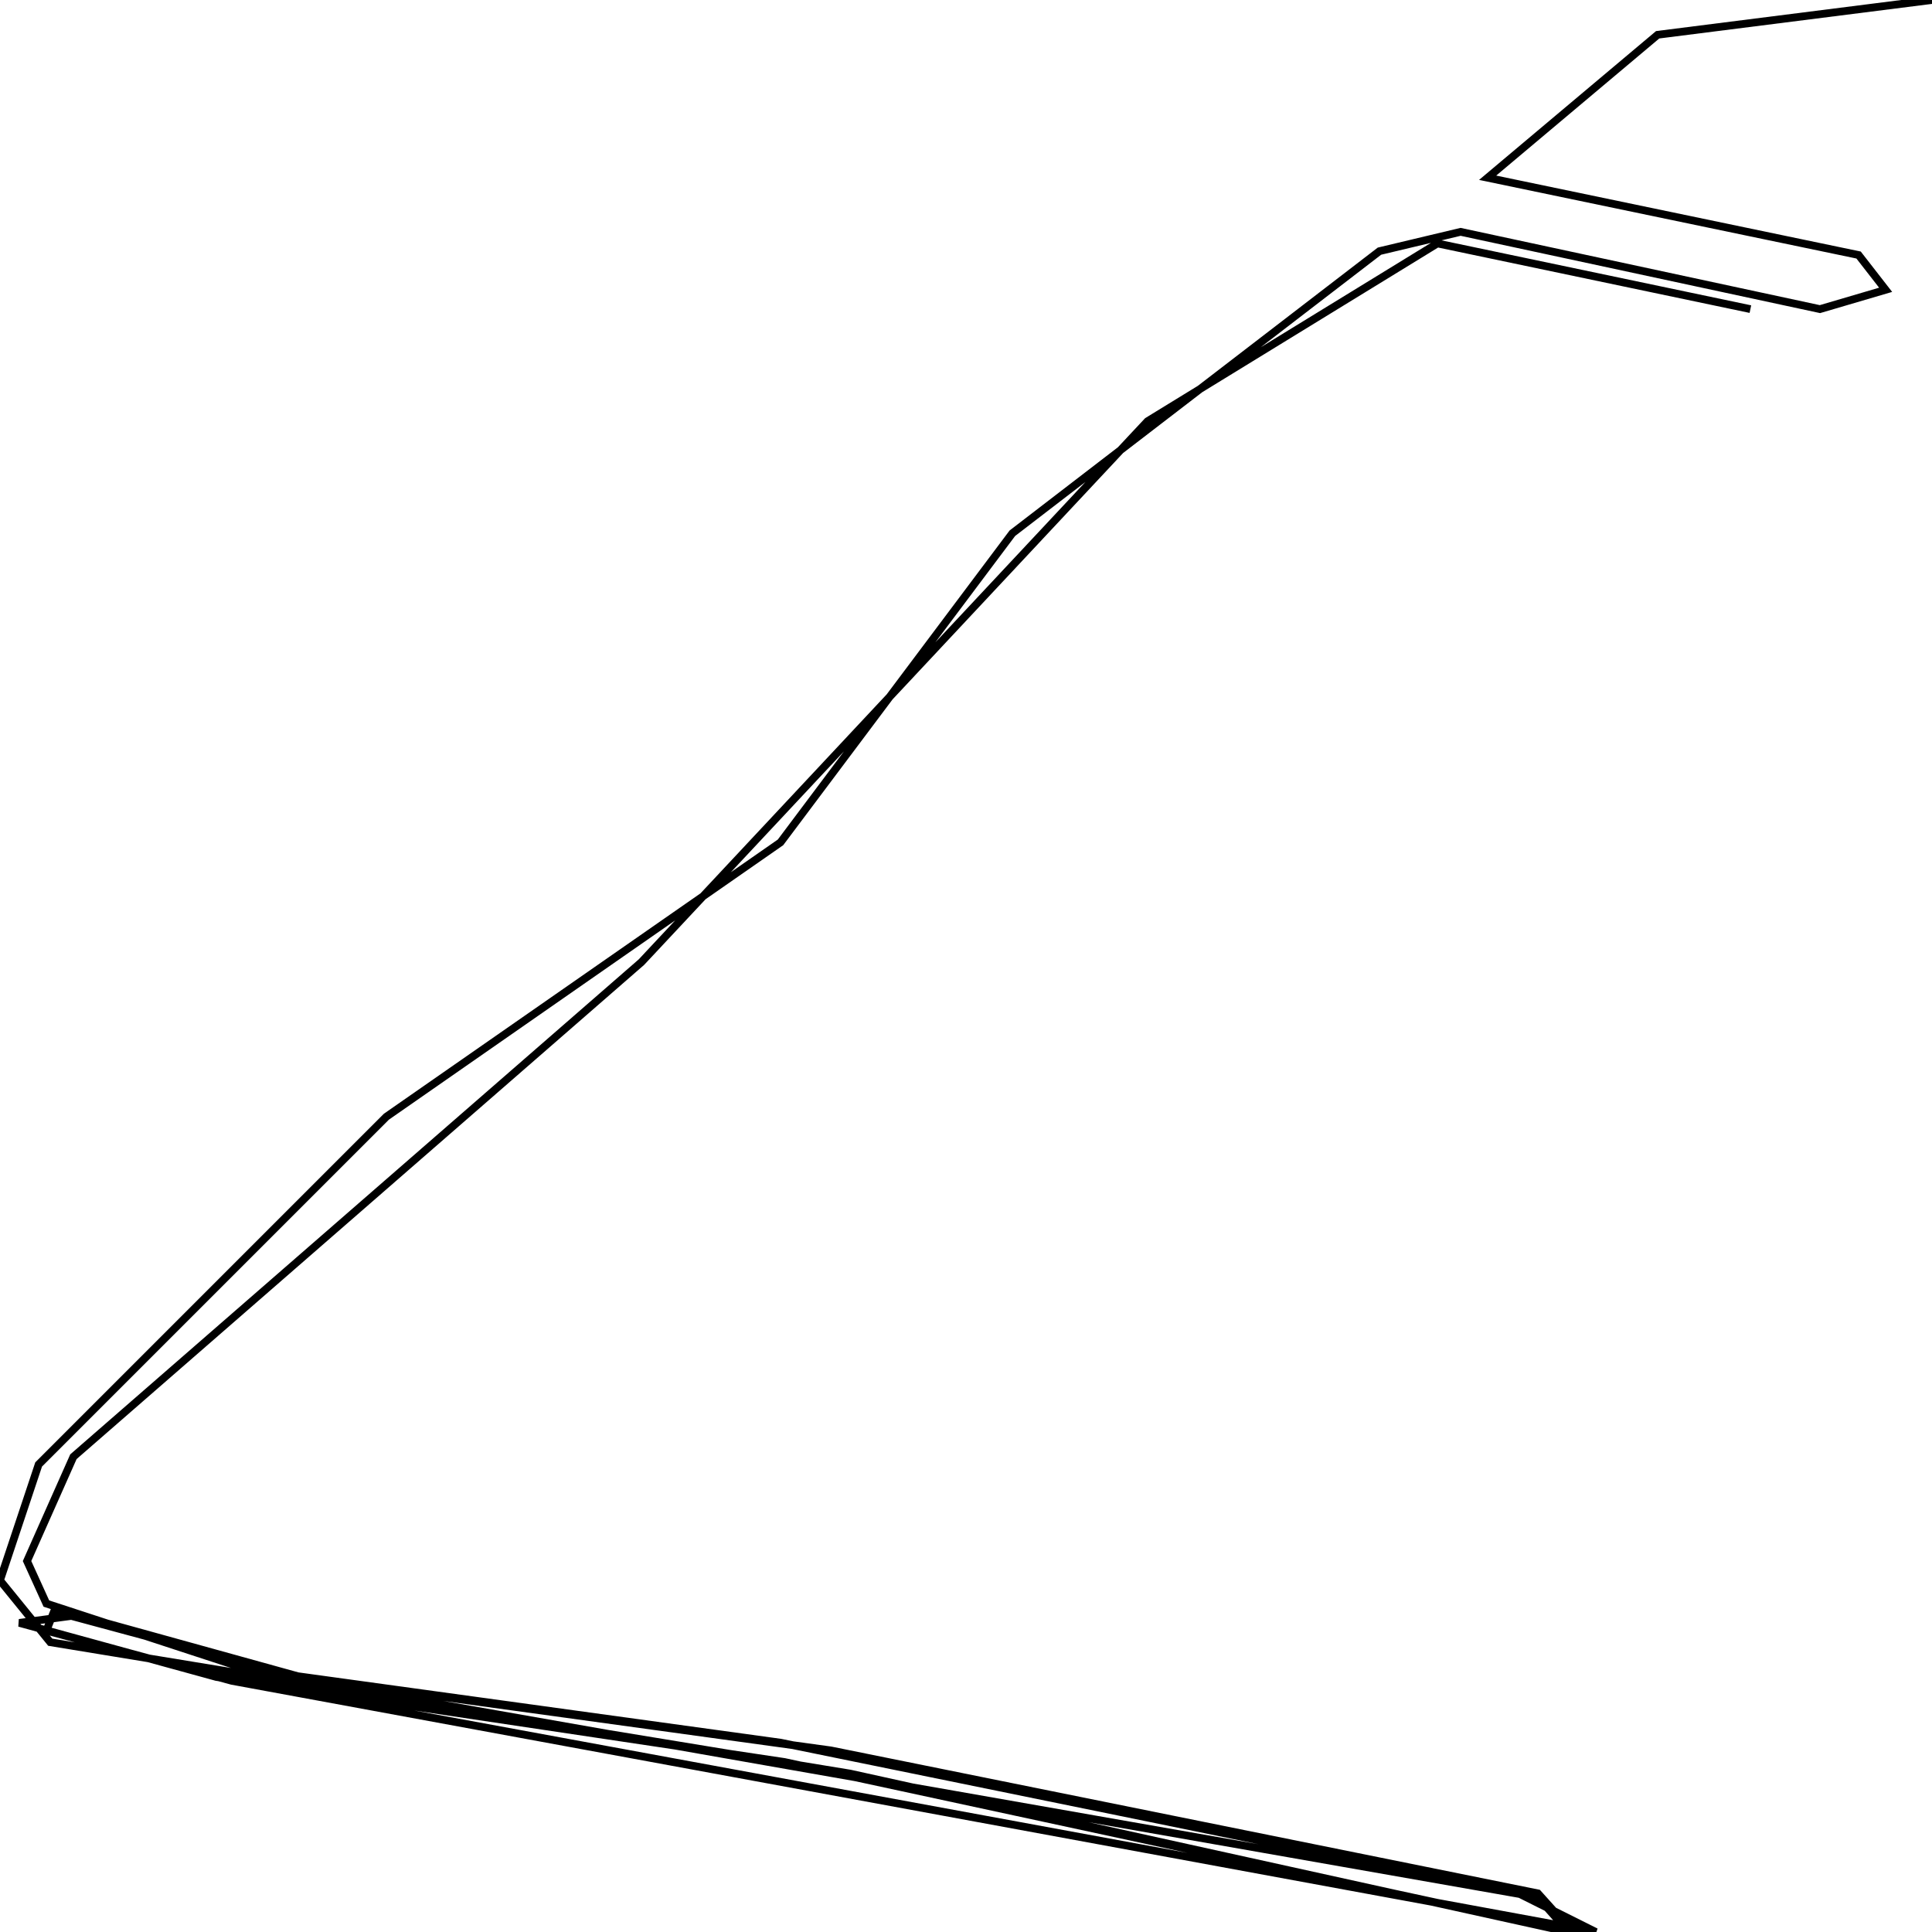 <svg xmlns="http://www.w3.org/2000/svg" viewBox="0 0 500 500"><path d="M500,0l-71,9l-44,37l96,20l7,9l-17,5l-93,-20l-21,5l-95,73l-60,80l-102,71l-90,90l-10,30l13,16l207,34l186,41l-8,-9l-313,-55l-65,-18l-15,2l51,14l147,22l204,44l-9,-10l-183,-37l-138,-19l-63,-17l-2,5l48,13l353,65l-20,-10l-191,-39l-138,-19l-52,-17l-5,-11l12,-27l147,-128l131,-140l75,-46l81,17" fill="none" stroke="currentColor" stroke-width="2"/></svg>